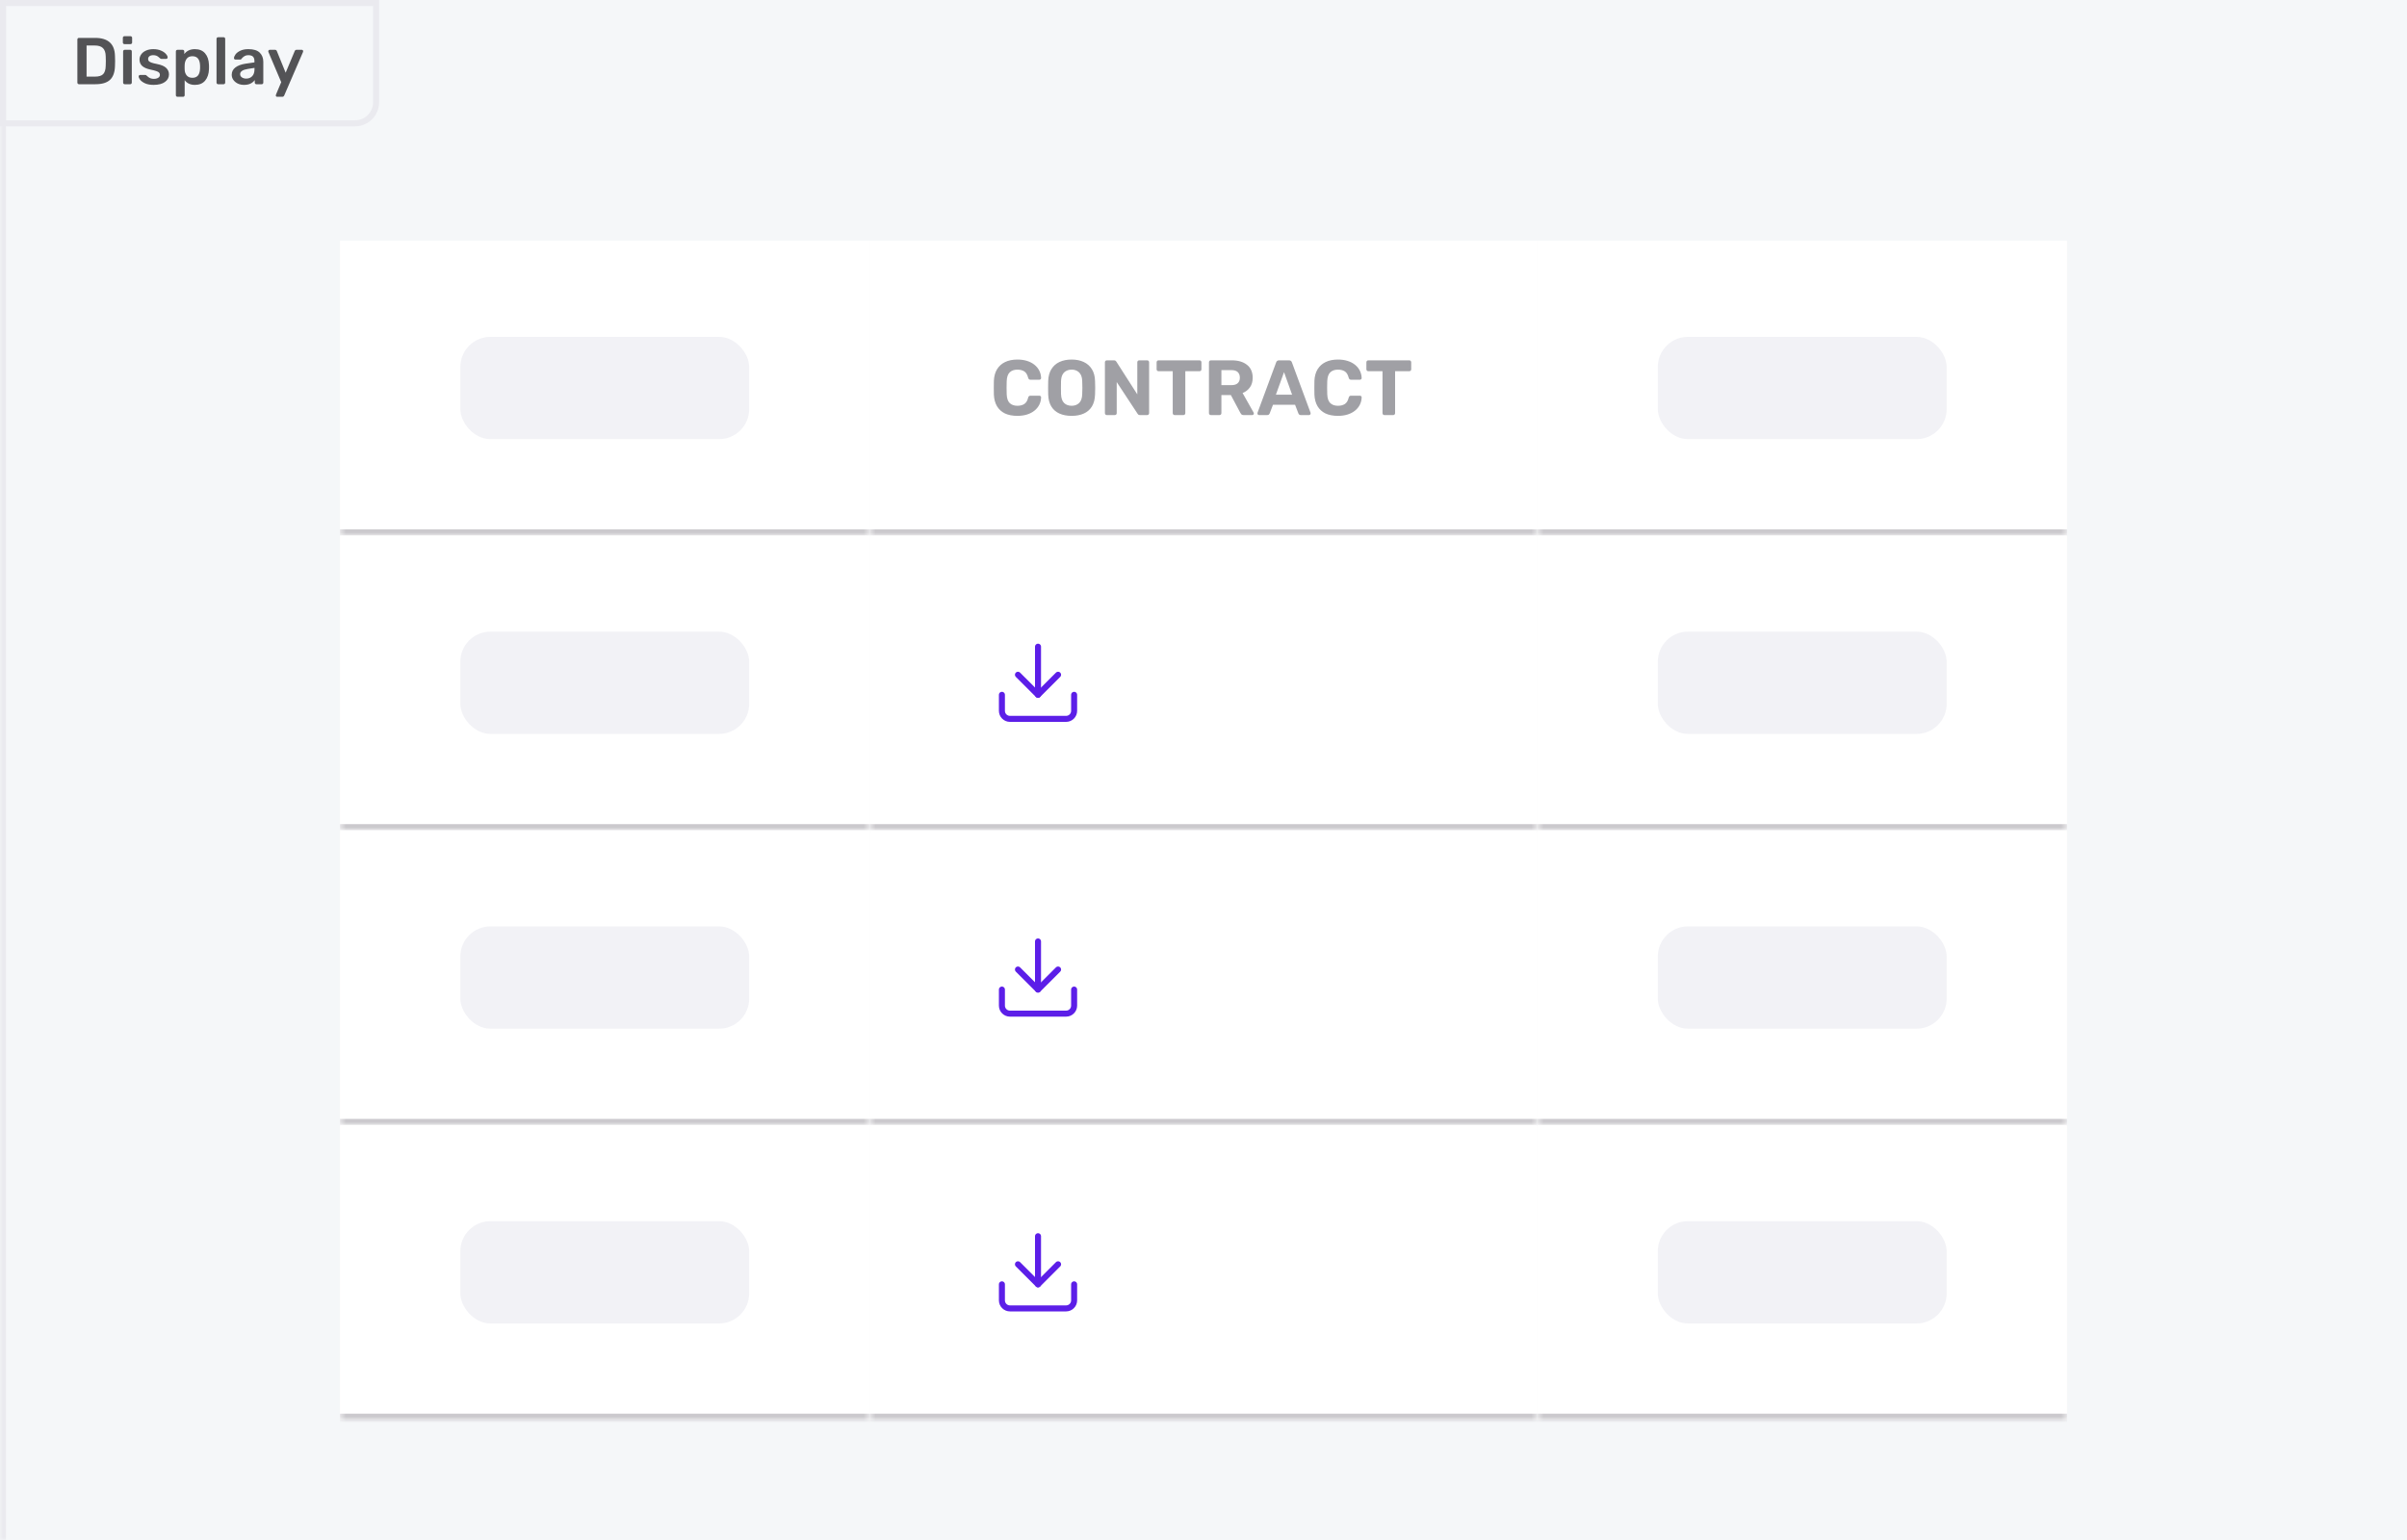 <svg width="400" height="256" viewBox="0 0 400 256" fill="none" xmlns="http://www.w3.org/2000/svg">
<mask id="path-1-inside-1_905_2657" fill="white">
<path d="M0 0H400V256H0V0Z"/>
</mask>
<path d="M0 0H400V256H0V0Z" fill="#F5F7F9"/>
<path d="M0.5 0.5H62.5V17C62.5 18.933 60.933 20.5 59 20.5H0.5V0.5Z" fill="#F5F7F9"/>
<path d="M13.122 14C13.049 14 12.986 13.974 12.935 13.923C12.884 13.872 12.858 13.809 12.858 13.736V6.575C12.858 6.494 12.88 6.428 12.924 6.377C12.975 6.326 13.041 6.3 13.122 6.3H15.806C17.962 6.3 19.062 7.297 19.106 9.292C19.121 9.717 19.128 10.003 19.128 10.15C19.128 10.289 19.121 10.572 19.106 10.997C19.077 12.024 18.802 12.783 18.281 13.274C17.76 13.758 16.954 14 15.861 14H13.122ZM15.806 12.735C16.422 12.735 16.866 12.599 17.137 12.328C17.408 12.049 17.551 11.595 17.566 10.964C17.581 10.524 17.588 10.249 17.588 10.139C17.588 10.022 17.581 9.75 17.566 9.325C17.551 8.724 17.397 8.28 17.104 7.994C16.818 7.708 16.367 7.565 15.751 7.565H14.387V12.735H15.806ZM20.68 7.334C20.607 7.334 20.545 7.308 20.493 7.257C20.442 7.206 20.416 7.143 20.416 7.07V6.278C20.416 6.205 20.442 6.142 20.493 6.091C20.545 6.04 20.607 6.014 20.68 6.014H21.681C21.755 6.014 21.817 6.04 21.868 6.091C21.927 6.142 21.956 6.205 21.956 6.278V7.07C21.956 7.143 21.931 7.206 21.879 7.257C21.828 7.308 21.762 7.334 21.681 7.334H20.68ZM20.724 14C20.651 14 20.589 13.974 20.537 13.923C20.486 13.872 20.46 13.809 20.46 13.736V8.544C20.46 8.471 20.486 8.408 20.537 8.357C20.589 8.306 20.651 8.28 20.724 8.28H21.637C21.718 8.28 21.78 8.306 21.824 8.357C21.876 8.401 21.901 8.463 21.901 8.544V13.736C21.901 13.809 21.876 13.872 21.824 13.923C21.78 13.974 21.718 14 21.637 14H20.724ZM25.528 14.11C24.978 14.11 24.516 14.029 24.142 13.868C23.768 13.699 23.489 13.505 23.306 13.285C23.13 13.058 23.042 12.863 23.042 12.702C23.042 12.629 23.067 12.57 23.119 12.526C23.17 12.482 23.229 12.46 23.295 12.46H24.164C24.23 12.46 24.285 12.486 24.329 12.537C24.358 12.559 24.435 12.625 24.56 12.735C24.684 12.852 24.831 12.944 25 13.01C25.168 13.076 25.355 13.109 25.561 13.109C25.854 13.109 26.096 13.05 26.287 12.933C26.477 12.816 26.573 12.654 26.573 12.449C26.573 12.295 26.529 12.17 26.441 12.075C26.36 11.98 26.21 11.895 25.99 11.822C25.77 11.741 25.443 11.657 25.011 11.569C24.387 11.437 23.925 11.235 23.625 10.964C23.331 10.693 23.185 10.333 23.185 9.886C23.185 9.593 23.273 9.318 23.449 9.061C23.625 8.797 23.885 8.584 24.23 8.423C24.582 8.254 25 8.17 25.484 8.17C25.975 8.17 26.4 8.251 26.76 8.412C27.119 8.566 27.39 8.753 27.574 8.973C27.764 9.186 27.86 9.376 27.86 9.545C27.86 9.611 27.834 9.67 27.783 9.721C27.739 9.765 27.684 9.787 27.618 9.787H26.804C26.745 9.787 26.683 9.761 26.617 9.71C26.565 9.673 26.485 9.604 26.375 9.501C26.265 9.398 26.136 9.318 25.99 9.259C25.843 9.2 25.671 9.171 25.473 9.171C25.201 9.171 24.989 9.23 24.835 9.347C24.688 9.464 24.615 9.618 24.615 9.809C24.615 9.948 24.651 10.062 24.725 10.15C24.798 10.238 24.941 10.322 25.154 10.403C25.366 10.484 25.685 10.564 26.111 10.645C26.815 10.784 27.317 11.001 27.618 11.294C27.926 11.587 28.08 11.947 28.08 12.372C28.08 12.885 27.856 13.303 27.409 13.626C26.961 13.949 26.334 14.11 25.528 14.11ZM29.49 16.09C29.417 16.09 29.355 16.064 29.303 16.013C29.252 15.969 29.226 15.907 29.226 15.826V8.544C29.226 8.463 29.252 8.401 29.303 8.357C29.355 8.306 29.417 8.28 29.49 8.28H30.359C30.44 8.28 30.502 8.306 30.546 8.357C30.598 8.401 30.623 8.463 30.623 8.544V8.984C31.034 8.441 31.621 8.17 32.383 8.17C33.124 8.17 33.692 8.405 34.088 8.874C34.484 9.336 34.697 9.963 34.726 10.755C34.734 10.843 34.737 10.971 34.737 11.14C34.737 11.316 34.734 11.448 34.726 11.536C34.697 12.306 34.484 12.929 34.088 13.406C33.692 13.875 33.124 14.11 32.383 14.11C31.643 14.11 31.078 13.85 30.689 13.329V15.826C30.689 15.907 30.664 15.969 30.612 16.013C30.568 16.064 30.506 16.09 30.425 16.09H29.49ZM31.976 12.933C32.768 12.933 33.19 12.445 33.241 11.47C33.249 11.397 33.252 11.287 33.252 11.14C33.252 10.993 33.249 10.883 33.241 10.81C33.19 9.835 32.768 9.347 31.976 9.347C31.551 9.347 31.236 9.483 31.03 9.754C30.825 10.025 30.711 10.359 30.689 10.755L30.678 11.173L30.689 11.602C30.704 11.969 30.818 12.284 31.03 12.548C31.25 12.805 31.566 12.933 31.976 12.933ZM36.247 14C36.174 14 36.111 13.974 36.06 13.923C36.009 13.872 35.983 13.809 35.983 13.736V6.454C35.983 6.373 36.009 6.311 36.06 6.267C36.111 6.216 36.174 6.19 36.247 6.19H37.16C37.241 6.19 37.303 6.216 37.347 6.267C37.398 6.311 37.424 6.373 37.424 6.454V13.736C37.424 13.809 37.398 13.872 37.347 13.923C37.303 13.974 37.241 14 37.16 14H36.247ZM40.544 14.11C40.17 14.11 39.826 14.037 39.51 13.89C39.202 13.736 38.957 13.531 38.773 13.274C38.597 13.017 38.509 12.735 38.509 12.427C38.509 11.928 38.711 11.525 39.114 11.217C39.518 10.909 40.071 10.7 40.775 10.59L42.282 10.37V10.139C42.282 9.816 42.202 9.574 42.04 9.413C41.879 9.252 41.619 9.171 41.259 9.171C41.017 9.171 40.819 9.219 40.665 9.314C40.519 9.402 40.401 9.49 40.313 9.578C40.225 9.673 40.167 9.736 40.137 9.765C40.108 9.853 40.053 9.897 39.972 9.897H39.125C39.059 9.897 39.001 9.875 38.949 9.831C38.905 9.787 38.883 9.728 38.883 9.655C38.891 9.472 38.979 9.263 39.147 9.028C39.323 8.793 39.591 8.592 39.95 8.423C40.31 8.254 40.75 8.17 41.27 8.17C42.136 8.17 42.766 8.364 43.162 8.753C43.558 9.142 43.756 9.651 43.756 10.282V13.736C43.756 13.809 43.731 13.872 43.679 13.923C43.635 13.974 43.573 14 43.492 14H42.601C42.528 14 42.466 13.974 42.414 13.923C42.363 13.872 42.337 13.809 42.337 13.736V13.307C42.176 13.542 41.945 13.736 41.644 13.89C41.351 14.037 40.984 14.11 40.544 14.11ZM40.918 13.065C41.322 13.065 41.652 12.933 41.908 12.669C42.165 12.405 42.293 12.02 42.293 11.514V11.283L41.193 11.459C40.768 11.525 40.445 11.631 40.225 11.778C40.013 11.925 39.906 12.104 39.906 12.317C39.906 12.552 40.005 12.735 40.203 12.867C40.401 12.999 40.64 13.065 40.918 13.065ZM46.051 16.09C45.992 16.09 45.941 16.068 45.897 16.024C45.853 15.98 45.831 15.929 45.831 15.87C45.831 15.804 45.846 15.745 45.875 15.694L46.733 13.659L44.621 8.676C44.592 8.61 44.577 8.559 44.577 8.522C44.584 8.456 44.61 8.401 44.654 8.357C44.698 8.306 44.753 8.28 44.819 8.28H45.71C45.849 8.28 45.948 8.35 46.007 8.489L47.47 12.086L48.977 8.489C49.036 8.35 49.135 8.28 49.274 8.28H50.154C50.213 8.28 50.264 8.302 50.308 8.346C50.359 8.39 50.385 8.441 50.385 8.5C50.385 8.551 50.37 8.61 50.341 8.676L47.228 15.881C47.162 16.02 47.059 16.09 46.92 16.09H46.051Z" fill="#535356"/>
<path d="M0.5 0.5H62.5V17C62.5 18.933 60.933 20.5 59 20.5H0.5V0.5Z" stroke="#EAEAEF"/>
<g filter="url(#filter0_d_905_2657)">
<mask id="path-6-inside-2_905_2657" fill="white">
<path d="M56.5 30H144.5V79H56.5V30Z"/>
</mask>
<path d="M56.5 30H144.5V79H56.5V30Z" fill="white"/>
<rect x="76.5" y="46" width="48" height="17" rx="5" fill="#F2F2F6"/>
<path d="M144.5 78H56.5V80H144.5V78Z" fill="#CBC9CD" mask="url(#path-6-inside-2_905_2657)"/>
<mask id="path-9-inside-3_905_2657" fill="white">
<path d="M56.5 79H144.5V128H56.5V79Z"/>
</mask>
<path d="M56.5 79H144.5V128H56.5V79Z" fill="white"/>
<rect x="76.5" y="95" width="48" height="17" rx="5" fill="#F2F2F6"/>
<path d="M144.5 127H56.5V129H144.5V127Z" fill="#CBC9CD" mask="url(#path-9-inside-3_905_2657)"/>
<mask id="path-12-inside-4_905_2657" fill="white">
<path d="M56.5 128H144.5V177H56.5V128Z"/>
</mask>
<path d="M56.5 128H144.5V177H56.5V128Z" fill="white"/>
<rect x="76.5" y="144" width="48" height="17" rx="5" fill="#F2F2F6"/>
<path d="M144.5 176H56.5V178H144.5V176Z" fill="#CBC9CD" mask="url(#path-12-inside-4_905_2657)"/>
<mask id="path-15-inside-5_905_2657" fill="white">
<path d="M56.5 177H144.5V226H56.5V177Z"/>
</mask>
<path d="M56.5 177H144.5V226H56.5V177Z" fill="white"/>
<rect x="76.5" y="193" width="48" height="17" rx="5" fill="#F2F2F6"/>
<path d="M144.5 225H56.5V227H144.5V225Z" fill="#CBC9CD" mask="url(#path-15-inside-5_905_2657)"/>
<mask id="path-18-inside-6_905_2657" fill="white">
<path d="M144.5 30H255.5V79H144.5V30Z"/>
</mask>
<path d="M144.5 30H255.5V79H144.5V30Z" fill="white"/>
<path d="M169.076 59.13C168.261 59.13 167.568 58.996 166.996 58.727C166.433 58.45 165.995 58.051 165.683 57.531C165.371 57.002 165.198 56.361 165.163 55.607C165.154 55.252 165.15 54.87 165.15 54.463C165.15 54.056 165.154 53.666 165.163 53.293C165.198 52.548 165.371 51.915 165.683 51.395C166.004 50.866 166.45 50.463 167.022 50.186C167.594 49.909 168.279 49.77 169.076 49.77C169.657 49.77 170.185 49.844 170.662 49.991C171.139 50.138 171.55 50.351 171.897 50.628C172.244 50.905 172.512 51.23 172.703 51.603C172.894 51.976 172.998 52.392 173.015 52.851C173.015 52.929 172.985 52.994 172.924 53.046C172.872 53.098 172.807 53.124 172.729 53.124H171.247C171.143 53.124 171.061 53.098 171 53.046C170.939 52.994 170.892 52.907 170.857 52.786C170.727 52.275 170.51 51.924 170.207 51.733C169.904 51.542 169.527 51.447 169.076 51.447C168.539 51.447 168.114 51.594 167.802 51.889C167.49 52.184 167.321 52.673 167.295 53.358C167.269 54.069 167.269 54.797 167.295 55.542C167.321 56.227 167.49 56.716 167.802 57.011C168.114 57.306 168.539 57.453 169.076 57.453C169.527 57.453 169.904 57.358 170.207 57.167C170.519 56.968 170.736 56.617 170.857 56.114C170.892 55.984 170.939 55.897 171 55.854C171.061 55.802 171.143 55.776 171.247 55.776H172.729C172.807 55.776 172.872 55.802 172.924 55.854C172.985 55.906 173.015 55.971 173.015 56.049C172.998 56.508 172.894 56.924 172.703 57.297C172.512 57.67 172.244 57.995 171.897 58.272C171.55 58.549 171.139 58.762 170.662 58.909C170.185 59.056 169.657 59.13 169.076 59.13ZM178.09 59.13C177.301 59.13 176.621 59 176.049 58.74C175.477 58.48 175.03 58.09 174.71 57.57C174.389 57.041 174.216 56.378 174.19 55.581C174.181 55.208 174.177 54.84 174.177 54.476C174.177 54.103 174.181 53.726 174.19 53.345C174.216 52.565 174.389 51.911 174.71 51.382C175.039 50.845 175.49 50.442 176.062 50.173C176.642 49.904 177.318 49.77 178.09 49.77C178.852 49.77 179.52 49.904 180.092 50.173C180.672 50.442 181.127 50.845 181.457 51.382C181.786 51.911 181.959 52.565 181.977 53.345C181.994 53.726 182.003 54.103 182.003 54.476C182.003 54.84 181.994 55.208 181.977 55.581C181.951 56.378 181.777 57.041 181.457 57.57C181.136 58.09 180.69 58.48 180.118 58.74C179.546 59 178.87 59.13 178.09 59.13ZM178.09 57.453C178.592 57.453 179.004 57.301 179.325 56.998C179.654 56.686 179.827 56.192 179.845 55.516C179.862 55.135 179.871 54.779 179.871 54.45C179.871 54.112 179.862 53.757 179.845 53.384C179.836 52.933 179.754 52.565 179.598 52.279C179.442 51.993 179.234 51.785 178.974 51.655C178.722 51.516 178.428 51.447 178.09 51.447C177.752 51.447 177.453 51.516 177.193 51.655C176.933 51.785 176.725 51.993 176.569 52.279C176.421 52.565 176.339 52.933 176.322 53.384C176.313 53.757 176.309 54.112 176.309 54.45C176.309 54.779 176.313 55.135 176.322 55.516C176.348 56.192 176.521 56.686 176.842 56.998C177.162 57.301 177.578 57.453 178.09 57.453ZM183.941 59C183.846 59 183.768 58.97 183.707 58.909C183.647 58.848 183.616 58.77 183.616 58.675V50.225C183.616 50.13 183.647 50.052 183.707 49.991C183.768 49.93 183.846 49.9 183.941 49.9H185.124C185.254 49.9 185.35 49.93 185.41 49.991C185.471 50.052 185.51 50.099 185.527 50.134L188.998 55.555V50.225C188.998 50.13 189.029 50.052 189.089 49.991C189.15 49.93 189.224 49.9 189.31 49.9H190.636C190.732 49.9 190.81 49.93 190.87 49.991C190.931 50.052 190.961 50.13 190.961 50.225V58.675C190.961 58.762 190.931 58.84 190.87 58.909C190.81 58.97 190.732 59 190.636 59H189.44C189.31 59 189.215 58.97 189.154 58.909C189.102 58.84 189.063 58.792 189.037 58.766L185.579 53.514V58.675C185.579 58.77 185.549 58.848 185.488 58.909C185.428 58.97 185.35 59 185.254 59H183.941ZM195.211 59C195.116 59 195.038 58.97 194.977 58.909C194.916 58.848 194.886 58.77 194.886 58.675V51.707H192.52C192.433 51.707 192.36 51.677 192.299 51.616C192.238 51.555 192.208 51.482 192.208 51.395V50.225C192.208 50.13 192.238 50.052 192.299 49.991C192.36 49.93 192.433 49.9 192.52 49.9H199.332C199.427 49.9 199.505 49.93 199.566 49.991C199.627 50.052 199.657 50.13 199.657 50.225V51.395C199.657 51.482 199.627 51.555 199.566 51.616C199.505 51.677 199.427 51.707 199.332 51.707H196.979V58.675C196.979 58.77 196.949 58.848 196.888 58.909C196.827 58.97 196.749 59 196.654 59H195.211ZM201.232 59C201.137 59 201.059 58.97 200.998 58.909C200.938 58.848 200.907 58.77 200.907 58.675V50.225C200.907 50.13 200.938 50.052 200.998 49.991C201.059 49.93 201.137 49.9 201.232 49.9H204.677C205.761 49.9 206.614 50.151 207.238 50.654C207.862 51.148 208.174 51.863 208.174 52.799C208.174 53.432 208.023 53.96 207.719 54.385C207.416 54.81 207.009 55.126 206.497 55.334L208.33 58.584C208.356 58.636 208.369 58.684 208.369 58.727C208.369 58.796 208.343 58.861 208.291 58.922C208.239 58.974 208.174 59 208.096 59H206.653C206.497 59 206.38 58.961 206.302 58.883C206.224 58.796 206.168 58.718 206.133 58.649L204.547 55.672H202.974V58.675C202.974 58.77 202.944 58.848 202.883 58.909C202.823 58.97 202.745 59 202.649 59H201.232ZM202.974 54.021H204.638C205.115 54.021 205.466 53.913 205.691 53.696C205.925 53.479 206.042 53.176 206.042 52.786C206.042 52.396 205.93 52.088 205.704 51.863C205.479 51.638 205.124 51.525 204.638 51.525H202.974V54.021ZM209.236 59C209.158 59 209.093 58.974 209.041 58.922C208.989 58.861 208.963 58.796 208.963 58.727C208.963 58.684 208.967 58.645 208.976 58.61L212.07 50.251C212.096 50.156 212.148 50.073 212.226 50.004C212.304 49.935 212.412 49.9 212.551 49.9H214.215C214.353 49.9 214.462 49.935 214.54 50.004C214.618 50.073 214.67 50.156 214.696 50.251L217.79 58.61C217.798 58.645 217.803 58.684 217.803 58.727C217.803 58.796 217.777 58.861 217.725 58.922C217.673 58.974 217.608 59 217.53 59H216.178C216.048 59 215.952 58.97 215.892 58.909C215.831 58.848 215.792 58.792 215.775 58.74L215.216 57.284H211.55L210.991 58.74C210.973 58.792 210.934 58.848 210.874 58.909C210.813 58.97 210.718 59 210.588 59H209.236ZM212.031 55.607H214.722L213.383 51.863L212.031 55.607ZM222.346 59.13C221.531 59.13 220.838 58.996 220.266 58.727C219.702 58.45 219.265 58.051 218.953 57.531C218.641 57.002 218.467 56.361 218.433 55.607C218.424 55.252 218.42 54.87 218.42 54.463C218.42 54.056 218.424 53.666 218.433 53.293C218.467 52.548 218.641 51.915 218.953 51.395C219.273 50.866 219.72 50.463 220.292 50.186C220.864 49.909 221.548 49.77 222.346 49.77C222.926 49.77 223.455 49.844 223.932 49.991C224.408 50.138 224.82 50.351 225.167 50.628C225.513 50.905 225.782 51.23 225.973 51.603C226.163 51.976 226.267 52.392 226.285 52.851C226.285 52.929 226.254 52.994 226.194 53.046C226.142 53.098 226.077 53.124 225.999 53.124H224.517C224.413 53.124 224.33 53.098 224.27 53.046C224.209 52.994 224.161 52.907 224.127 52.786C223.997 52.275 223.78 51.924 223.477 51.733C223.173 51.542 222.796 51.447 222.346 51.447C221.808 51.447 221.384 51.594 221.072 51.889C220.76 52.184 220.591 52.673 220.565 53.358C220.539 54.069 220.539 54.797 220.565 55.542C220.591 56.227 220.76 56.716 221.072 57.011C221.384 57.306 221.808 57.453 222.346 57.453C222.796 57.453 223.173 57.358 223.477 57.167C223.789 56.968 224.005 56.617 224.127 56.114C224.161 55.984 224.209 55.897 224.27 55.854C224.33 55.802 224.413 55.776 224.517 55.776H225.999C226.077 55.776 226.142 55.802 226.194 55.854C226.254 55.906 226.285 55.971 226.285 56.049C226.267 56.508 226.163 56.924 225.973 57.297C225.782 57.67 225.513 57.995 225.167 58.272C224.82 58.549 224.408 58.762 223.932 58.909C223.455 59.056 222.926 59.13 222.346 59.13ZM230.072 59C229.977 59 229.899 58.97 229.838 58.909C229.778 58.848 229.747 58.77 229.747 58.675V51.707H227.381C227.295 51.707 227.221 51.677 227.16 51.616C227.1 51.555 227.069 51.482 227.069 51.395V50.225C227.069 50.13 227.1 50.052 227.16 49.991C227.221 49.93 227.295 49.9 227.381 49.9H234.193C234.289 49.9 234.367 49.93 234.427 49.991C234.488 50.052 234.518 50.13 234.518 50.225V51.395C234.518 51.482 234.488 51.555 234.427 51.616C234.367 51.677 234.289 51.707 234.193 51.707H231.84V58.675C231.84 58.77 231.81 58.848 231.749 58.909C231.689 58.97 231.611 59 231.515 59H230.072Z" fill="#A0A0A5"/>
<path d="M255.5 78H144.5V80H255.5V78Z" fill="#CBC9CD" mask="url(#path-18-inside-6_905_2657)"/>
<mask id="path-21-inside-7_905_2657" fill="white">
<path d="M144.5 79H255.5V128H144.5V79Z"/>
</mask>
<path d="M144.5 79H255.5V128H144.5V79Z" fill="white"/>
<path d="M178.5 105.5V108.167C178.5 108.52 178.36 108.859 178.109 109.109C177.859 109.36 177.52 109.5 177.167 109.5H167.833C167.48 109.5 167.141 109.36 166.891 109.109C166.64 108.859 166.5 108.52 166.5 108.167V105.5" stroke="#5C1EE8" stroke-linecap="round" stroke-linejoin="round"/>
<path d="M169.167 102.167L172.5 105.5L175.833 102.167" stroke="#5C1EE8" stroke-linecap="round" stroke-linejoin="round"/>
<path d="M172.5 105.5V97.5" stroke="#5C1EE8" stroke-linecap="round" stroke-linejoin="round"/>
<path d="M255.5 127H144.5V129H255.5V127Z" fill="#CBC9CD" mask="url(#path-21-inside-7_905_2657)"/>
<mask id="path-26-inside-8_905_2657" fill="white">
<path d="M144.5 128H255.5V177H144.5V128Z"/>
</mask>
<path d="M144.5 128H255.5V177H144.5V128Z" fill="white"/>
<path d="M178.5 154.5V157.167C178.5 157.52 178.36 157.859 178.109 158.109C177.859 158.36 177.52 158.5 177.167 158.5H167.833C167.48 158.5 167.141 158.36 166.891 158.109C166.64 157.859 166.5 157.52 166.5 157.167V154.5" stroke="#5C1EE8" stroke-linecap="round" stroke-linejoin="round"/>
<path d="M169.167 151.167L172.5 154.5L175.833 151.167" stroke="#5C1EE8" stroke-linecap="round" stroke-linejoin="round"/>
<path d="M172.5 154.5V146.5" stroke="#5C1EE8" stroke-linecap="round" stroke-linejoin="round"/>
<path d="M255.5 176H144.5V178H255.5V176Z" fill="#CBC9CD" mask="url(#path-26-inside-8_905_2657)"/>
<mask id="path-31-inside-9_905_2657" fill="white">
<path d="M144.5 177H255.5V226H144.5V177Z"/>
</mask>
<path d="M144.5 177H255.5V226H144.5V177Z" fill="white"/>
<path d="M178.5 203.5V206.167C178.5 206.52 178.36 206.859 178.109 207.109C177.859 207.36 177.52 207.5 177.167 207.5H167.833C167.48 207.5 167.141 207.36 166.891 207.109C166.64 206.859 166.5 206.52 166.5 206.167V203.5" stroke="#5C1EE8" stroke-linecap="round" stroke-linejoin="round"/>
<path d="M169.167 200.167L172.5 203.5L175.833 200.167" stroke="#5C1EE8" stroke-linecap="round" stroke-linejoin="round"/>
<path d="M172.5 203.5V195.5" stroke="#5C1EE8" stroke-linecap="round" stroke-linejoin="round"/>
<path d="M255.5 225H144.5V227H255.5V225Z" fill="#CBC9CD" mask="url(#path-31-inside-9_905_2657)"/>
<mask id="path-36-inside-10_905_2657" fill="white">
<path d="M255.5 30H343.5V79H255.5V30Z"/>
</mask>
<path d="M255.5 30H343.5V79H255.5V30Z" fill="white"/>
<rect x="275.5" y="46" width="48" height="17" rx="5" fill="#F2F2F6"/>
<path d="M343.5 78H255.5V80H343.5V78Z" fill="#CBC9CD" mask="url(#path-36-inside-10_905_2657)"/>
<mask id="path-39-inside-11_905_2657" fill="white">
<path d="M255.5 79H343.5V128H255.5V79Z"/>
</mask>
<path d="M255.5 79H343.5V128H255.5V79Z" fill="white"/>
<rect x="275.5" y="95" width="48" height="17" rx="5" fill="#F2F2F6"/>
<path d="M343.5 127H255.5V129H343.5V127Z" fill="#CBC9CD" mask="url(#path-39-inside-11_905_2657)"/>
<mask id="path-42-inside-12_905_2657" fill="white">
<path d="M255.5 128H343.5V177H255.5V128Z"/>
</mask>
<path d="M255.5 128H343.5V177H255.5V128Z" fill="white"/>
<rect x="275.5" y="144" width="48" height="17" rx="5" fill="#F2F2F6"/>
<path d="M343.5 176H255.5V178H343.5V176Z" fill="#CBC9CD" mask="url(#path-42-inside-12_905_2657)"/>
<mask id="path-45-inside-13_905_2657" fill="white">
<path d="M255.5 177H343.5V226H255.5V177Z"/>
</mask>
<path d="M255.5 177H343.5V226H255.5V177Z" fill="white"/>
<rect x="275.5" y="193" width="48" height="17" rx="5" fill="#F2F2F6"/>
<path d="M343.5 225H255.5V227H343.5V225Z" fill="#CBC9CD" mask="url(#path-45-inside-13_905_2657)"/>
</g>
<path d="M1 256V0H-1V256H1Z" fill="#EAEAEF" mask="url(#path-1-inside-1_905_2657)"/>
<defs>
<filter id="filter0_d_905_2657" x="36.5" y="20" width="327" height="236" filterUnits="userSpaceOnUse" color-interpolation-filters="sRGB">
<feFlood flood-opacity="0" result="BackgroundImageFix"/>
<feColorMatrix in="SourceAlpha" type="matrix" values="0 0 0 0 0 0 0 0 0 0 0 0 0 0 0 0 0 0 127 0" result="hardAlpha"/>
<feOffset dy="10"/>
<feGaussianBlur stdDeviation="10"/>
<feComposite in2="hardAlpha" operator="out"/>
<feColorMatrix type="matrix" values="0 0 0 0 0.118 0 0 0 0 0.118 0 0 0 0 0.118 0 0 0 0.12 0"/>
<feBlend mode="normal" in2="BackgroundImageFix" result="effect1_dropShadow_905_2657"/>
<feBlend mode="normal" in="SourceGraphic" in2="effect1_dropShadow_905_2657" result="shape"/>
</filter>
</defs>
</svg>
